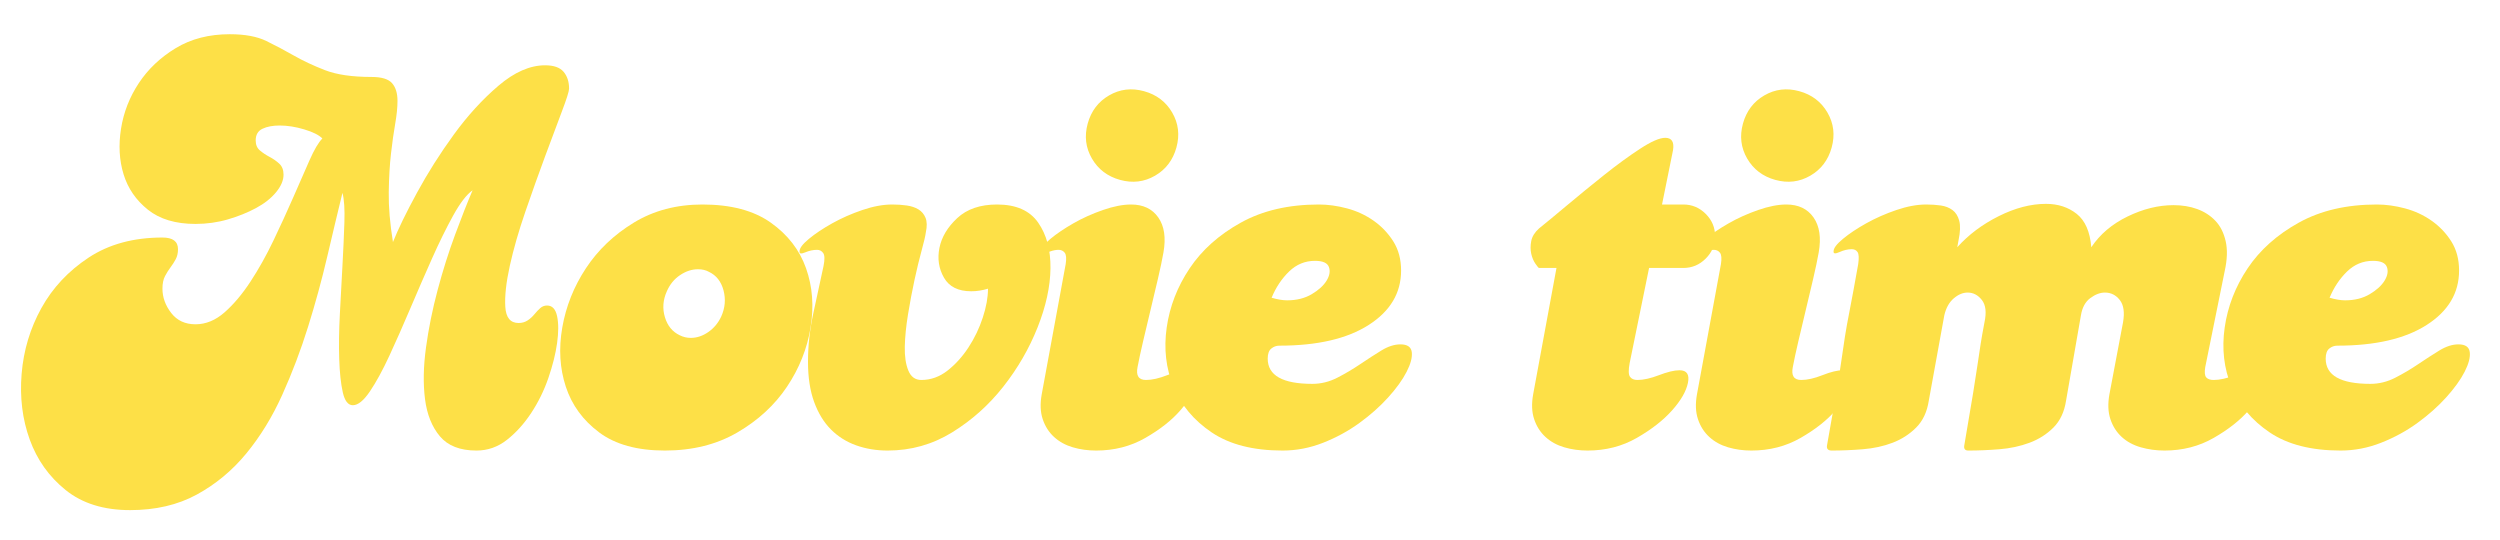 <?xml version="1.0" encoding="UTF-8" standalone="no"?>
<!DOCTYPE svg PUBLIC "-//W3C//DTD SVG 1.1//EN" "http://www.w3.org/Graphics/SVG/1.1/DTD/svg11.dtd">
<svg width="100%" height="100%" viewBox="0 0 278 60" version="1.1" xmlns="http://www.w3.org/2000/svg" xmlns:xlink="http://www.w3.org/1999/xlink" xml:space="preserve" xmlns:serif="http://www.serif.com/" style="fill-rule:evenodd;clip-rule:evenodd;stroke-linejoin:round;stroke-miterlimit:2;">
    <g transform="matrix(1,0,0,1,-196,-178)">
        <g>
            <path d="M210.465,234.725C207.537,234.725 205.149,233.981 203.301,232.493C201.453,231.005 200.121,229.133 199.305,226.877C198.489,224.621 198.189,222.185 198.405,219.569C198.621,216.953 199.353,214.517 200.601,212.261C201.849,210.005 203.601,208.133 205.857,206.645C208.113,205.157 210.849,204.413 214.065,204.413C215.217,204.413 215.793,204.845 215.793,205.709C215.793,206.141 215.709,206.513 215.541,206.825C215.373,207.137 215.181,207.437 214.965,207.725C214.749,208.013 214.545,208.337 214.353,208.697C214.161,209.057 214.065,209.525 214.065,210.101C214.065,211.061 214.389,211.961 215.037,212.801C215.685,213.641 216.585,214.061 217.737,214.061C218.889,214.061 219.969,213.617 220.977,212.729C221.985,211.841 222.945,210.701 223.857,209.309C224.769,207.917 225.621,206.393 226.413,204.737C227.205,203.081 227.937,201.485 228.609,199.949C229.281,198.413 229.881,197.045 230.409,195.845C230.937,194.645 231.417,193.829 231.849,193.397C231.465,193.013 230.793,192.677 229.833,192.389C228.873,192.101 227.961,191.957 227.097,191.957C226.329,191.957 225.693,192.077 225.189,192.317C224.685,192.557 224.433,192.989 224.433,193.613C224.433,194.093 224.589,194.465 224.901,194.729C225.213,194.993 225.573,195.233 225.981,195.449C226.389,195.665 226.749,195.917 227.061,196.205C227.373,196.493 227.529,196.901 227.529,197.429C227.529,198.053 227.253,198.701 226.701,199.373C226.149,200.045 225.405,200.633 224.469,201.137C223.533,201.641 222.489,202.061 221.337,202.397C220.185,202.733 218.985,202.901 217.737,202.901C215.529,202.901 213.765,202.373 212.445,201.317C211.125,200.261 210.225,198.953 209.745,197.393C209.265,195.833 209.169,194.141 209.457,192.317C209.745,190.493 210.405,188.801 211.437,187.241C212.469,185.681 213.837,184.385 215.541,183.353C217.245,182.321 219.249,181.805 221.553,181.805C223.233,181.805 224.589,182.057 225.621,182.561C226.653,183.065 227.673,183.605 228.681,184.181C229.689,184.757 230.841,185.297 232.137,185.801C233.433,186.305 235.161,186.557 237.321,186.557C238.425,186.557 239.181,186.785 239.589,187.241C239.997,187.697 240.201,188.357 240.201,189.221C240.201,189.941 240.117,190.781 239.949,191.741C239.781,192.701 239.625,193.805 239.481,195.053C239.337,196.301 239.253,197.741 239.229,199.373C239.205,201.005 239.361,202.853 239.697,204.917C240.273,203.477 241.161,201.653 242.361,199.445C243.561,197.237 244.929,195.077 246.465,192.965C248.001,190.853 249.657,189.041 251.433,187.529C253.209,186.017 254.937,185.261 256.617,185.261C257.577,185.261 258.261,185.501 258.669,185.981C259.077,186.461 259.281,187.085 259.281,187.853C259.281,188.141 259.017,188.981 258.489,190.373C257.961,191.765 257.337,193.433 256.617,195.377C255.897,197.321 255.165,199.373 254.421,201.533C253.677,203.693 253.101,205.697 252.693,207.545C252.285,209.393 252.117,210.917 252.189,212.117C252.261,213.317 252.753,213.917 253.665,213.917C254.049,213.917 254.385,213.821 254.673,213.629C254.961,213.437 255.213,213.209 255.429,212.945C255.645,212.681 255.861,212.453 256.077,212.261C256.293,212.069 256.545,211.973 256.833,211.973C257.409,211.973 257.781,212.369 257.949,213.161C258.117,213.953 258.117,214.949 257.949,216.149C257.781,217.349 257.457,218.645 256.977,220.037C256.497,221.429 255.861,222.725 255.069,223.925C254.277,225.125 253.377,226.121 252.369,226.913C251.361,227.705 250.233,228.101 248.985,228.101C247.161,228.101 245.805,227.573 244.917,226.517C244.029,225.461 243.477,224.081 243.261,222.377C243.045,220.673 243.081,218.765 243.369,216.653C243.657,214.541 244.089,212.405 244.665,210.245C245.241,208.085 245.889,206.033 246.609,204.089C247.329,202.145 247.977,200.501 248.553,199.157C247.881,199.637 247.161,200.573 246.393,201.965C245.625,203.357 244.845,204.941 244.053,206.717C243.261,208.493 242.457,210.341 241.641,212.261C240.825,214.181 240.045,215.945 239.301,217.553C238.557,219.161 237.837,220.481 237.141,221.513C236.445,222.545 235.809,223.061 235.233,223.061C234.705,223.061 234.333,222.581 234.117,221.621C233.901,220.661 233.769,219.425 233.721,217.913C233.673,216.401 233.697,214.733 233.793,212.909C233.889,211.085 233.985,209.297 234.081,207.545C234.177,205.793 234.249,204.185 234.297,202.721C234.345,201.257 234.273,200.165 234.081,199.445C233.553,201.605 232.989,203.969 232.389,206.537C231.789,209.105 231.081,211.697 230.265,214.313C229.449,216.929 228.489,219.461 227.385,221.909C226.281,224.357 224.949,226.529 223.389,228.425C221.829,230.321 219.993,231.845 217.881,232.997C215.769,234.149 213.297,234.725 210.465,234.725Z" style="fill:rgb(253,224,71);fill-rule:nonzero;"/>
            <path d="M269.937,228.101C266.865,228.101 264.429,227.429 262.629,226.085C260.829,224.741 259.593,223.049 258.921,221.009C258.249,218.969 258.117,216.773 258.525,214.421C258.933,212.069 259.809,209.873 261.153,207.833C262.497,205.793 264.273,204.101 266.481,202.757C268.689,201.413 271.233,200.741 274.113,200.741C277.281,200.741 279.813,201.413 281.709,202.757C283.605,204.101 284.913,205.793 285.633,207.833C286.353,209.873 286.521,212.069 286.137,214.421C285.753,216.773 284.877,218.969 283.509,221.009C282.141,223.049 280.305,224.741 278.001,226.085C275.697,227.429 273.009,228.101 269.937,228.101ZM270.153,210.389C269.721,211.349 269.649,212.309 269.937,213.269C270.225,214.229 270.777,214.901 271.593,215.285C271.977,215.477 272.385,215.573 272.817,215.573C273.489,215.573 274.137,215.357 274.761,214.925C275.385,214.493 275.865,213.917 276.201,213.197C276.633,212.237 276.717,211.265 276.453,210.281C276.189,209.297 275.649,208.613 274.833,208.229C274.497,208.037 274.089,207.941 273.609,207.941C272.937,207.941 272.277,208.157 271.629,208.589C270.981,209.021 270.489,209.621 270.153,210.389Z" style="fill:rgb(253,224,71);fill-rule:nonzero;"/>
            <path d="M287.577,207.581C287.721,206.861 287.709,206.381 287.541,206.141C287.373,205.901 287.145,205.781 286.857,205.781C286.425,205.781 285.981,205.877 285.525,206.069C285.069,206.261 284.865,206.213 284.913,205.925C284.913,205.589 285.261,205.133 285.957,204.557C286.653,203.981 287.517,203.405 288.549,202.829C289.581,202.253 290.697,201.761 291.897,201.353C293.097,200.945 294.201,200.741 295.209,200.741C295.785,200.741 296.325,200.777 296.829,200.849C297.333,200.921 297.765,201.065 298.125,201.281C298.485,201.497 298.749,201.809 298.917,202.217C299.085,202.625 299.097,203.165 298.953,203.837C298.905,204.221 298.749,204.893 298.485,205.853C298.221,206.813 297.957,207.905 297.693,209.129C297.429,210.353 297.189,211.625 296.973,212.945C296.757,214.265 296.637,215.465 296.613,216.545C296.589,217.625 296.721,218.513 297.009,219.209C297.297,219.905 297.777,220.253 298.449,220.253C299.505,220.253 300.477,219.905 301.365,219.209C302.253,218.513 303.033,217.649 303.705,216.617C304.377,215.585 304.905,214.481 305.289,213.305C305.673,212.129 305.865,211.061 305.865,210.101C305.241,210.293 304.617,210.389 303.993,210.389C302.553,210.389 301.545,209.885 300.969,208.877C300.393,207.869 300.225,206.765 300.465,205.565C300.705,204.365 301.365,203.261 302.445,202.253C303.525,201.245 305.001,200.741 306.873,200.741C308.985,200.741 310.509,201.413 311.445,202.757C312.381,204.101 312.837,205.793 312.813,207.833C312.789,209.873 312.309,212.069 311.373,214.421C310.437,216.773 309.165,218.969 307.557,221.009C305.949,223.049 304.053,224.741 301.869,226.085C299.685,227.429 297.297,228.101 294.705,228.101C293.457,228.101 292.293,227.909 291.213,227.525C290.133,227.141 289.197,226.553 288.405,225.761C287.613,224.969 286.989,223.949 286.533,222.701C286.077,221.453 285.849,219.965 285.849,218.237C285.849,216.461 286.041,214.685 286.425,212.909C286.809,211.133 287.193,209.357 287.577,207.581Z" style="fill:rgb(253,224,71);fill-rule:nonzero;"/>
            <path d="M320.553,198.005C319.161,197.621 318.117,196.829 317.421,195.629C316.725,194.429 316.569,193.133 316.953,191.741C317.337,190.349 318.129,189.305 319.329,188.609C320.529,187.913 321.825,187.757 323.217,188.141C324.609,188.525 325.653,189.317 326.349,190.517C327.045,191.717 327.201,193.013 326.817,194.405C326.433,195.797 325.641,196.841 324.441,197.537C323.241,198.233 321.945,198.389 320.553,198.005ZM317.889,228.101C316.977,228.101 316.113,227.981 315.297,227.741C314.481,227.501 313.785,227.117 313.209,226.589C312.633,226.061 312.213,225.401 311.949,224.609C311.685,223.817 311.649,222.893 311.841,221.837L314.505,207.365C314.601,206.741 314.565,206.321 314.397,206.105C314.229,205.889 314.001,205.781 313.713,205.781C313.425,205.781 313.113,205.841 312.777,205.961C312.441,206.081 312.177,206.141 311.985,206.141C311.841,206.141 311.769,206.069 311.769,205.925C311.769,205.589 312.117,205.133 312.813,204.557C313.509,203.981 314.361,203.405 315.369,202.829C316.377,202.253 317.469,201.761 318.645,201.353C319.821,200.945 320.865,200.741 321.777,200.741C323.121,200.741 324.129,201.221 324.801,202.181C325.473,203.141 325.665,204.437 325.377,206.069C325.233,206.885 325.029,207.857 324.765,208.985C324.501,210.113 324.225,211.277 323.937,212.477C323.649,213.677 323.373,214.841 323.109,215.969C322.845,217.097 322.641,218.045 322.497,218.813C322.305,219.773 322.617,220.253 323.433,220.253C324.105,220.253 324.897,220.073 325.809,219.713C326.721,219.353 327.465,219.173 328.041,219.173C328.857,219.173 329.169,219.641 328.977,220.577C328.785,221.513 328.209,222.533 327.249,223.637C326.289,224.741 324.993,225.761 323.361,226.697C321.729,227.633 319.905,228.101 317.889,228.101Z" style="fill:rgb(253,224,71);fill-rule:nonzero;"/>
            <path d="M338.625,228.101C335.361,228.101 332.733,227.429 330.741,226.085C328.749,224.741 327.333,223.049 326.493,221.009C325.653,218.969 325.401,216.773 325.737,214.421C326.073,212.069 326.925,209.873 328.293,207.833C329.661,205.793 331.557,204.101 333.981,202.757C336.405,201.413 339.297,200.741 342.657,200.741C343.665,200.741 344.709,200.885 345.789,201.173C346.869,201.461 347.853,201.917 348.741,202.541C349.629,203.165 350.361,203.933 350.937,204.845C351.513,205.757 351.801,206.837 351.801,208.085C351.801,210.581 350.601,212.597 348.201,214.133C345.801,215.669 342.489,216.437 338.265,216.437C337.929,216.437 337.629,216.545 337.365,216.761C337.101,216.977 336.969,217.349 336.969,217.877C336.969,219.749 338.625,220.685 341.937,220.685C342.897,220.685 343.821,220.457 344.709,220.001C345.597,219.545 346.449,219.041 347.265,218.489C348.081,217.937 348.861,217.433 349.605,216.977C350.349,216.521 351.057,216.293 351.729,216.293C352.497,216.293 352.917,216.581 352.989,217.157C353.061,217.733 352.869,218.465 352.413,219.353C351.957,220.241 351.273,221.189 350.361,222.197C349.449,223.205 348.381,224.153 347.157,225.041C345.933,225.929 344.589,226.661 343.125,227.237C341.661,227.813 340.161,228.101 338.625,228.101ZM337.401,211.109C337.737,211.205 338.049,211.277 338.337,211.325C338.625,211.373 338.889,211.397 339.129,211.397C340.185,211.397 341.097,211.169 341.865,210.713C342.633,210.257 343.185,209.753 343.521,209.201C343.857,208.649 343.941,208.145 343.773,207.689C343.605,207.233 343.089,207.005 342.225,207.005C341.121,207.005 340.161,207.401 339.345,208.193C338.529,208.985 337.881,209.957 337.401,211.109Z" style="fill:rgb(253,224,71);fill-rule:nonzero;"/>
            <path d="M367.137,207.797C367.089,207.797 366.957,207.641 366.741,207.329C366.525,207.017 366.369,206.645 366.273,206.213C366.177,205.781 366.177,205.313 366.273,204.809C366.369,204.305 366.657,203.837 367.137,203.405C367.857,202.829 368.889,201.977 370.233,200.849C371.577,199.721 372.957,198.593 374.373,197.465C375.789,196.337 377.121,195.365 378.369,194.549C379.617,193.733 380.553,193.325 381.177,193.325C381.897,193.325 382.185,193.781 382.041,194.693L380.817,200.741L383.193,200.741C384.153,200.741 384.981,201.089 385.677,201.785C386.373,202.481 386.721,203.309 386.721,204.269C386.721,205.229 386.373,206.057 385.677,206.753C384.981,207.449 384.153,207.797 383.193,207.797L379.377,207.797L377.217,218.381C377.073,219.149 377.085,219.653 377.253,219.893C377.421,220.133 377.697,220.253 378.081,220.253C378.753,220.253 379.557,220.073 380.493,219.713C381.429,219.353 382.185,219.173 382.761,219.173C383.577,219.173 383.889,219.641 383.697,220.577C383.505,221.513 382.917,222.533 381.933,223.637C380.949,224.741 379.641,225.761 378.009,226.697C376.377,227.633 374.553,228.101 372.537,228.101C371.625,228.101 370.761,227.981 369.945,227.741C369.129,227.501 368.433,227.117 367.857,226.589C367.281,226.061 366.861,225.401 366.597,224.609C366.333,223.817 366.297,222.893 366.489,221.837L369.081,207.797L367.137,207.797Z" style="fill:rgb(253,224,71);fill-rule:nonzero;"/>
            <path d="M393.417,198.005C392.025,197.621 390.981,196.829 390.285,195.629C389.589,194.429 389.433,193.133 389.817,191.741C390.201,190.349 390.993,189.305 392.193,188.609C393.393,187.913 394.689,187.757 396.081,188.141C397.473,188.525 398.517,189.317 399.213,190.517C399.909,191.717 400.065,193.013 399.681,194.405C399.297,195.797 398.505,196.841 397.305,197.537C396.105,198.233 394.809,198.389 393.417,198.005ZM390.753,228.101C389.841,228.101 388.977,227.981 388.161,227.741C387.345,227.501 386.649,227.117 386.073,226.589C385.497,226.061 385.077,225.401 384.813,224.609C384.549,223.817 384.513,222.893 384.705,221.837L387.369,207.365C387.465,206.741 387.429,206.321 387.261,206.105C387.093,205.889 386.865,205.781 386.577,205.781C386.289,205.781 385.977,205.841 385.641,205.961C385.305,206.081 385.041,206.141 384.849,206.141C384.705,206.141 384.633,206.069 384.633,205.925C384.633,205.589 384.981,205.133 385.677,204.557C386.373,203.981 387.225,203.405 388.233,202.829C389.241,202.253 390.333,201.761 391.509,201.353C392.685,200.945 393.729,200.741 394.641,200.741C395.985,200.741 396.993,201.221 397.665,202.181C398.337,203.141 398.529,204.437 398.241,206.069C398.097,206.885 397.893,207.857 397.629,208.985C397.365,210.113 397.089,211.277 396.801,212.477C396.513,213.677 396.237,214.841 395.973,215.969C395.709,217.097 395.505,218.045 395.361,218.813C395.169,219.773 395.481,220.253 396.297,220.253C396.969,220.253 397.761,220.073 398.673,219.713C399.585,219.353 400.329,219.173 400.905,219.173C401.721,219.173 402.033,219.641 401.841,220.577C401.649,221.513 401.073,222.533 400.113,223.637C399.153,224.741 397.857,225.761 396.225,226.697C394.593,227.633 392.769,228.101 390.753,228.101Z" style="fill:rgb(253,224,71);fill-rule:nonzero;"/>
            <path d="M399.681,228.101C399.249,228.101 399.081,227.885 399.177,227.453C399.561,225.293 399.861,223.589 400.077,222.341C400.293,221.093 400.461,220.085 400.581,219.317C400.701,218.549 400.797,217.901 400.869,217.373C400.941,216.845 401.037,216.197 401.157,215.429C401.277,214.661 401.457,213.665 401.697,212.441C401.937,211.217 402.249,209.525 402.633,207.365C402.729,206.693 402.705,206.249 402.561,206.033C402.417,205.817 402.201,205.709 401.913,205.709C401.481,205.709 401.025,205.817 400.545,206.033C400.065,206.249 399.849,206.213 399.897,205.925C399.897,205.589 400.245,205.133 400.941,204.557C401.637,203.981 402.501,203.405 403.533,202.829C404.565,202.253 405.681,201.761 406.881,201.353C408.081,200.945 409.185,200.741 410.193,200.741C410.769,200.741 411.309,200.777 411.813,200.849C412.317,200.921 412.749,201.089 413.109,201.353C413.469,201.617 413.721,202.013 413.865,202.541C414.009,203.069 413.985,203.789 413.793,204.701L413.649,205.493C414.897,204.101 416.433,202.949 418.257,202.037C420.081,201.125 421.833,200.669 423.513,200.669C424.857,200.669 425.997,201.041 426.933,201.785C427.869,202.529 428.409,203.765 428.553,205.493C429.513,204.053 430.857,202.913 432.585,202.073C434.313,201.233 436.017,200.813 437.697,200.813C438.657,200.813 439.533,200.957 440.325,201.245C441.117,201.533 441.789,201.965 442.341,202.541C442.893,203.117 443.277,203.873 443.493,204.809C443.709,205.745 443.673,206.861 443.385,208.157L441.225,218.813C441.129,219.389 441.165,219.773 441.333,219.965C441.501,220.157 441.777,220.253 442.161,220.253C442.833,220.253 443.637,220.073 444.573,219.713C445.509,219.353 446.265,219.173 446.841,219.173C447.657,219.173 447.969,219.641 447.777,220.577C447.585,221.513 447.009,222.533 446.049,223.637C445.089,224.741 443.793,225.761 442.161,226.697C440.529,227.633 438.705,228.101 436.689,228.101C435.777,228.101 434.901,227.981 434.061,227.741C433.221,227.501 432.513,227.117 431.937,226.589C431.361,226.061 430.941,225.401 430.677,224.609C430.413,223.817 430.377,222.893 430.569,221.837L432.081,213.845C432.273,212.741 432.153,211.913 431.721,211.361C431.289,210.809 430.737,210.533 430.065,210.533C429.537,210.533 428.997,210.737 428.445,211.145C427.893,211.553 427.545,212.189 427.401,213.053L425.745,222.557C425.553,223.805 425.085,224.801 424.341,225.545C423.597,226.289 422.709,226.853 421.677,227.237C420.645,227.621 419.529,227.861 418.329,227.957C417.129,228.053 415.977,228.101 414.873,228.101C414.489,228.101 414.345,227.885 414.441,227.453C414.873,224.957 415.197,223.037 415.413,221.693C415.629,220.349 415.797,219.269 415.917,218.453C416.037,217.637 416.145,216.917 416.241,216.293C416.337,215.669 416.481,214.853 416.673,213.845C416.913,212.741 416.817,211.913 416.385,211.361C415.953,210.809 415.425,210.533 414.801,210.533C414.273,210.533 413.757,210.749 413.253,211.181C412.749,211.613 412.401,212.237 412.209,213.053L410.481,222.557C410.289,223.805 409.821,224.801 409.077,225.545C408.333,226.289 407.457,226.853 406.449,227.237C405.441,227.621 404.337,227.861 403.137,227.957C401.937,228.053 400.785,228.101 399.681,228.101Z" style="fill:rgb(253,224,71);fill-rule:nonzero;"/>
            <path d="M456.273,228.101C453.009,228.101 450.381,227.429 448.389,226.085C446.397,224.741 444.981,223.049 444.141,221.009C443.301,218.969 443.049,216.773 443.385,214.421C443.721,212.069 444.573,209.873 445.941,207.833C447.309,205.793 449.205,204.101 451.629,202.757C454.053,201.413 456.945,200.741 460.305,200.741C461.313,200.741 462.357,200.885 463.437,201.173C464.517,201.461 465.501,201.917 466.389,202.541C467.277,203.165 468.009,203.933 468.585,204.845C469.161,205.757 469.449,206.837 469.449,208.085C469.449,210.581 468.249,212.597 465.849,214.133C463.449,215.669 460.137,216.437 455.913,216.437C455.577,216.437 455.277,216.545 455.013,216.761C454.749,216.977 454.617,217.349 454.617,217.877C454.617,219.749 456.273,220.685 459.585,220.685C460.545,220.685 461.469,220.457 462.357,220.001C463.245,219.545 464.097,219.041 464.913,218.489C465.729,217.937 466.509,217.433 467.253,216.977C467.997,216.521 468.705,216.293 469.377,216.293C470.145,216.293 470.565,216.581 470.637,217.157C470.709,217.733 470.517,218.465 470.061,219.353C469.605,220.241 468.921,221.189 468.009,222.197C467.097,223.205 466.029,224.153 464.805,225.041C463.581,225.929 462.237,226.661 460.773,227.237C459.309,227.813 457.809,228.101 456.273,228.101ZM455.049,211.109C455.385,211.205 455.697,211.277 455.985,211.325C456.273,211.373 456.537,211.397 456.777,211.397C457.833,211.397 458.745,211.169 459.513,210.713C460.281,210.257 460.833,209.753 461.169,209.201C461.505,208.649 461.589,208.145 461.421,207.689C461.253,207.233 460.737,207.005 459.873,207.005C458.769,207.005 457.809,207.401 456.993,208.193C456.177,208.985 455.529,209.957 455.049,211.109Z" style="fill:rgb(253,224,71);fill-rule:nonzero;"/>
        </g>
    </g>
</svg>
